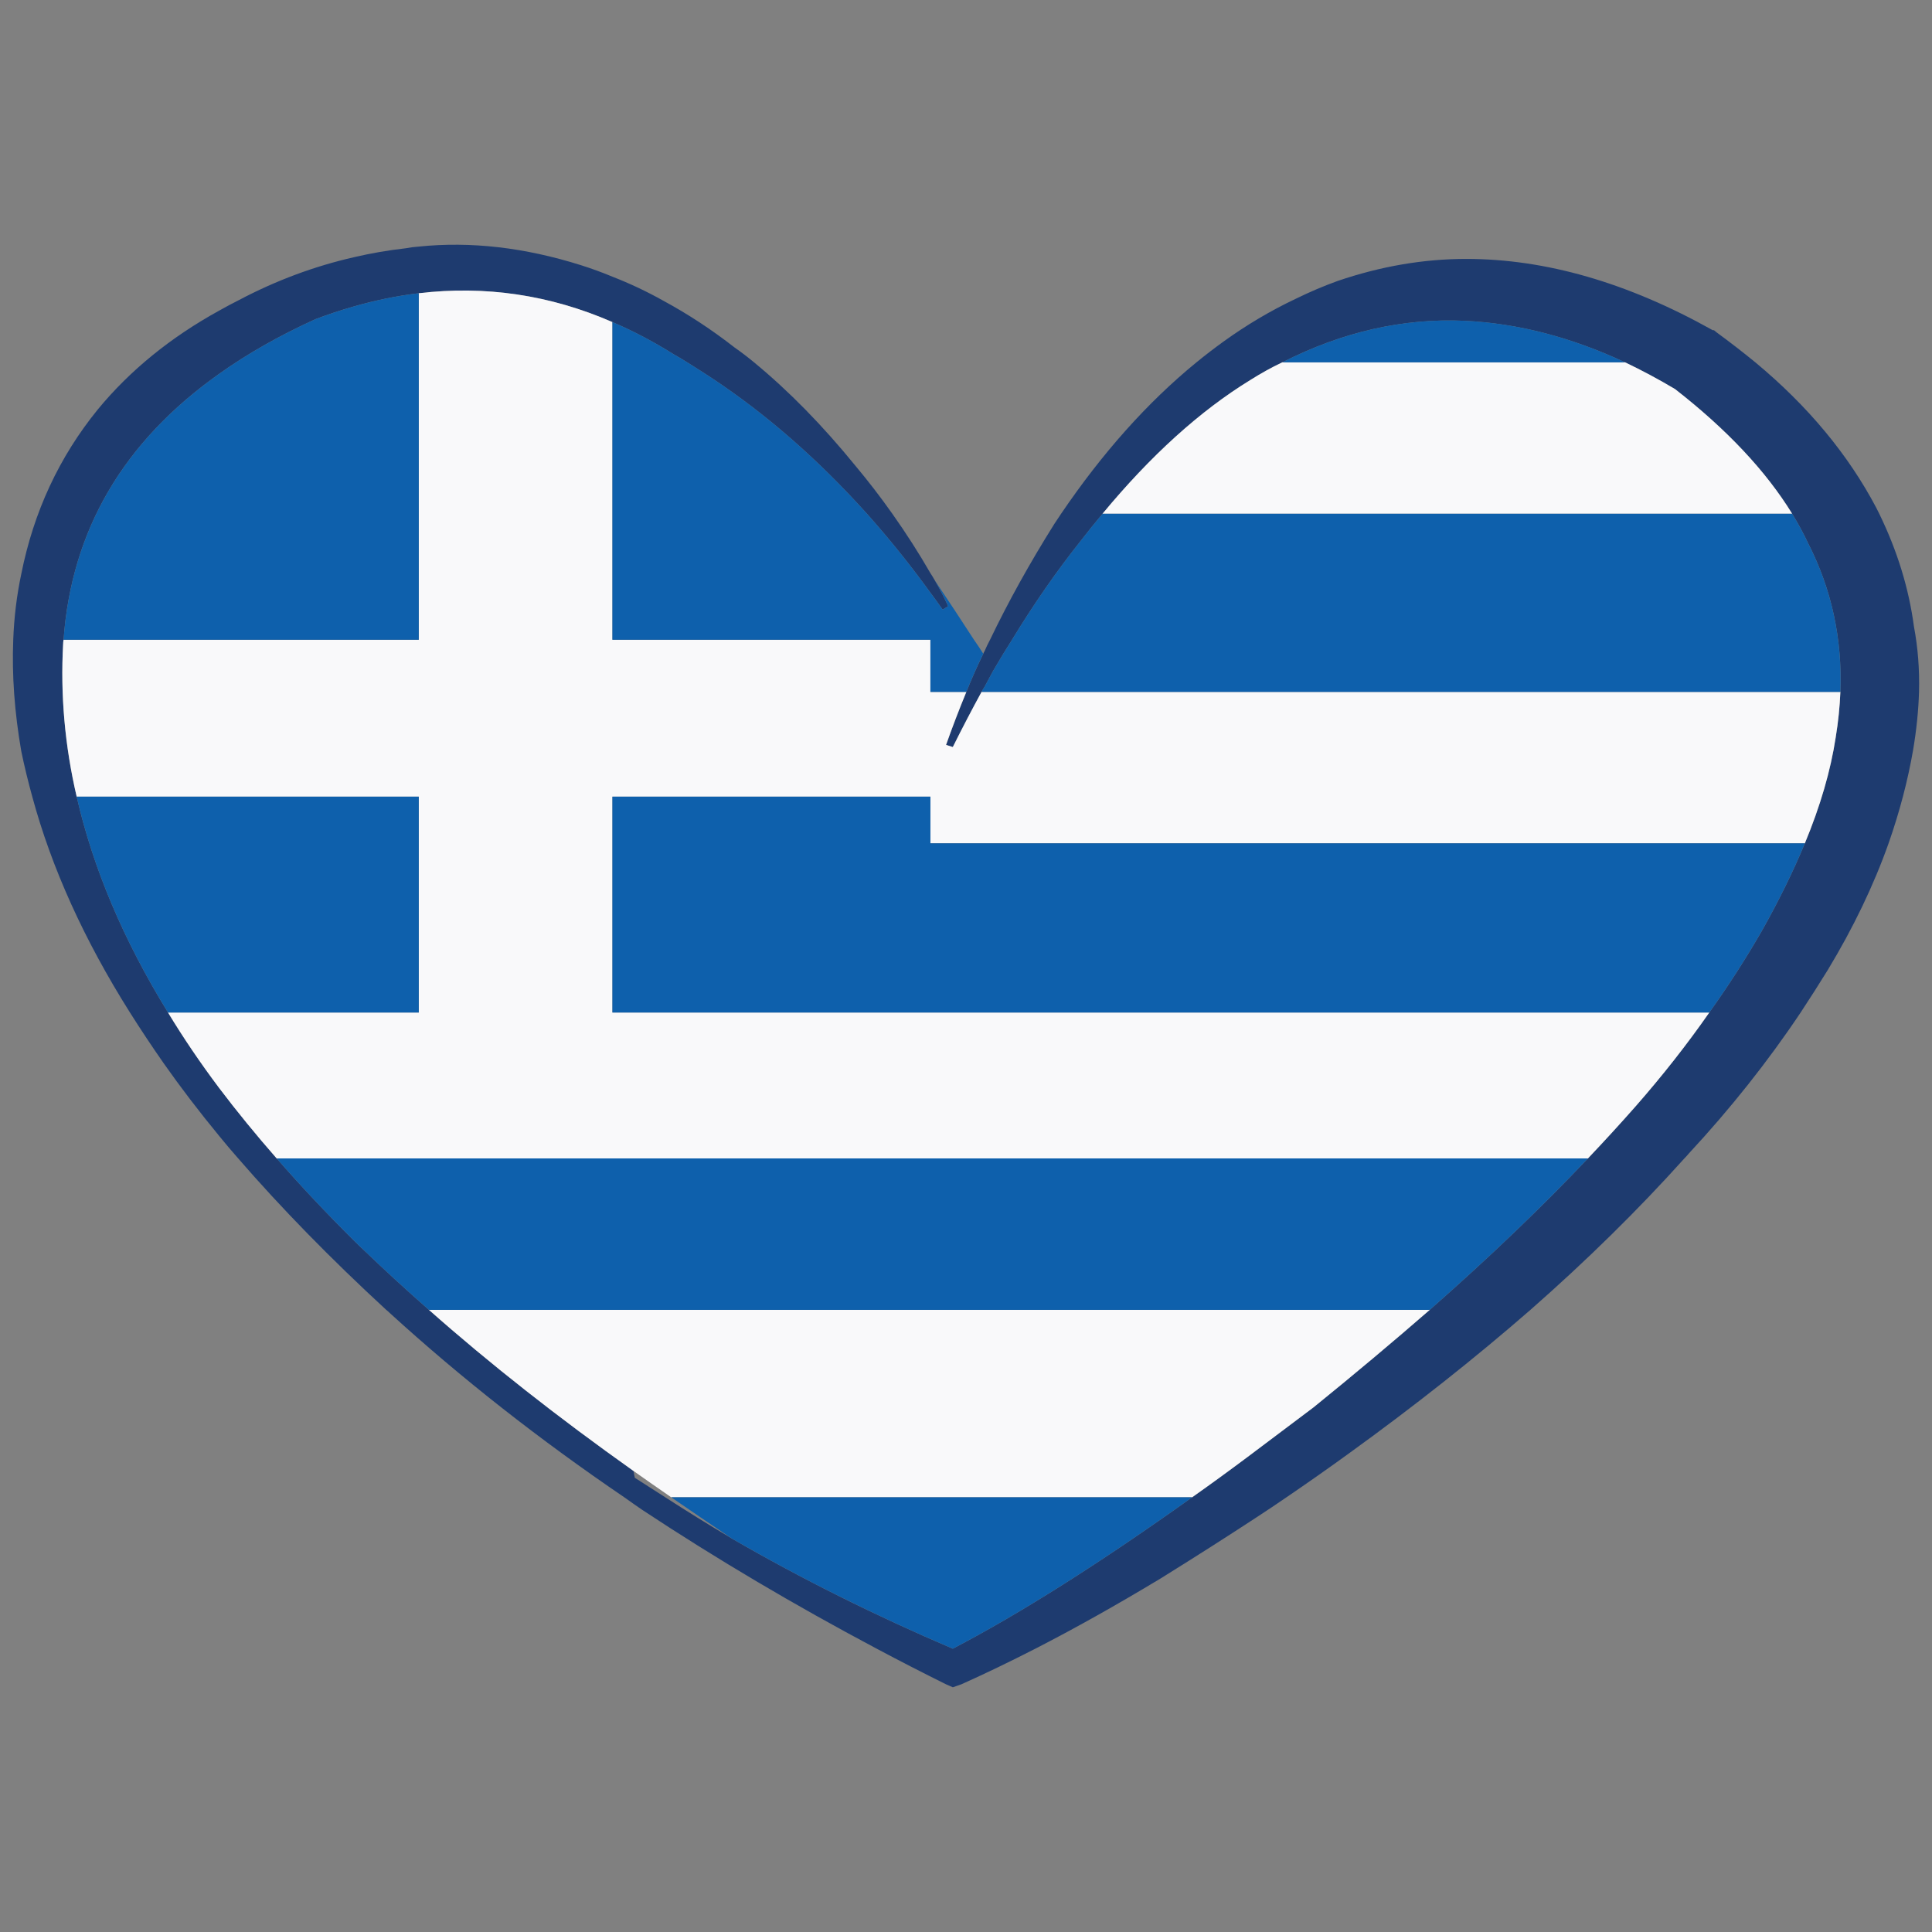 <?xml version="1.0" encoding="utf-8"?>
<!-- Generator: Adobe Illustrator 16.0.0, SVG Export Plug-In . SVG Version: 6.00 Build 0)  -->
<!DOCTYPE svg PUBLIC "-//W3C//DTD SVG 1.1//EN" "http://www.w3.org/Graphics/SVG/1.1/DTD/svg11.dtd">
<svg version="1.1" id="Layer_1" xmlns="http://www.w3.org/2000/svg" xmlns:xlink="http://www.w3.org/1999/xlink" x="0px" y="0px"
	 width="300px" height="300px" viewBox="0 0 300 300" enable-background="new 0 0 300 300" xml:space="preserve">
<rect x="0" y="0" width="300" height="300" fill="#808080" stroke="none"/>
<g>
	<path fill-rule="evenodd" clip-rule="evenodd" fill="#1E3B6F" d="M145.194,90.184c0.744,1.274,1.423,2.591,2.035,3.952
		l-0.854,0.526c-0.613-0.877-1.247-1.756-1.903-2.634c-3.152-4.346-6.436-8.429-9.849-12.249
		c-7.574-8.429-15.606-15.454-24.098-21.074c-1.27-0.833-2.538-1.646-3.807-2.436c-0.7-0.439-1.402-0.856-2.102-1.251
		c-3.151-1.976-6.325-3.644-9.521-5.005c-9.673-4.214-19.698-5.708-30.071-4.479c-3.327,0.395-6.676,1.075-10.046,2.041
		c-2.014,0.572-4.005,1.23-5.975,1.976c-5.603,2.547-10.594,5.379-14.971,8.496C19.15,68.583,11.095,82.347,9.871,99.338
		c-0.044,0.219-0.067,0.438-0.067,0.659c-0.438,7.903,0.263,15.805,2.102,23.708c2.538,11.107,7.266,22.28,14.182,33.52
		c2.363,3.907,5.012,7.815,7.944,11.723c2.758,3.645,5.735,7.288,8.93,10.932c3.678,4.215,7.683,8.474,12.016,12.776
		c0.526,0.526,1.072,1.053,1.642,1.581c3.152,3.028,6.479,6.079,9.979,9.154c9.368,8.297,19.961,16.638,31.779,25.024
		c0.044,0.352,0.109,0.702,0.198,1.054c1.576,1.01,3.151,2.019,4.727,3.028c3.326,2.151,6.763,4.281,10.309,6.389
		c10.855,6.279,22.301,11.985,34.339,17.122c10.505-5.487,22.894-13.325,37.164-23.511c2.802-1.976,5.669-4.06,8.602-6.256
		c3.283-2.459,6.697-5.026,10.243-7.704c6.391-5.182,12.41-10.231,18.057-15.146c9.279-8.167,17.465-16.004,24.557-23.512
		c2.583-2.722,5.033-5.399,7.354-8.033c4.202-4.786,8.032-9.66,11.49-14.621c2.977-4.17,5.689-8.386,8.142-12.645
		c2.67-4.74,4.903-9.285,6.697-13.631c2.407-5.796,4.005-11.284,4.793-16.464c0.395-2.416,0.635-4.764,0.723-7.047
		c0.307-8.254-1.357-15.937-4.99-23.049c-0.745-1.581-1.576-3.117-2.495-4.61c-4.07-6.629-10.134-13.083-18.188-19.361
		c-2.583-1.536-5.165-2.918-7.748-4.148c-8.36-3.907-16.655-6.06-24.886-6.454c-9.586-0.439-19.041,1.712-28.364,6.454
		c-1.663,0.79-3.326,1.712-4.989,2.766c-7.792,4.786-15.431,11.701-22.916,20.744c-1.182,1.405-2.363,2.876-3.546,4.413
		c-3.633,4.565-7.134,9.615-10.505,15.147c-1.007,1.58-1.992,3.204-2.955,4.872c-0.438,0.791-0.876,1.603-1.313,2.438
		c-0.174,0.264-0.328,0.526-0.459,0.79c-1.489,2.721-2.977,5.575-4.465,8.561l-1.051-0.329c0.963-2.722,2.014-5.465,3.152-8.231
		c0.787-1.976,1.664-3.952,2.626-5.927c0.044-0.131,0.109-0.264,0.196-0.395c0.264-0.614,0.548-1.208,0.854-1.777
		c2.846-5.927,6.172-11.921,9.979-17.979c0.351-0.527,0.7-1.053,1.051-1.581c6.435-9.483,13.438-17.319,21.011-23.51
		c1.401-1.142,2.802-2.217,4.202-3.227c3.59-2.591,7.332-4.809,11.228-6.651c2.146-1.053,4.312-1.976,6.501-2.767
		c6.698-2.283,13.351-3.424,19.961-3.424c12.344,0,25.104,3.688,38.279,11.064h0.196l0.394,0.329
		c2.103,1.536,4.115,3.095,6.042,4.675c8.142,6.76,14.401,14.29,18.778,22.588c0.131,0.263,0.284,0.571,0.459,0.922
		c2.802,5.752,4.596,11.59,5.385,17.518c0.613,3.249,0.876,6.63,0.787,10.142c-0.087,2.897-0.394,5.904-0.919,9.022
		c-0.831,4.784-2.101,9.614-3.808,14.488c-2.32,6.541-5.473,13.104-9.455,19.689c-1.357,2.196-2.758,4.392-4.203,6.586
		c-5.077,7.595-10.877,14.905-17.399,21.931c-0.219,0.264-0.438,0.504-0.656,0.724c-7.18,7.991-15.146,15.827-23.9,23.512
		c-8.667,7.55-18.078,14.991-28.233,22.324c-3.021,2.194-6.238,4.456-9.651,6.782c-1.533,1.054-3.109,2.107-4.728,3.162
		c-4.553,2.985-9.477,6.123-14.773,9.416c-6.917,4.172-13.416,7.815-19.501,10.933c-4.027,2.063-7.857,3.907-11.492,5.532
		L147.952,262l-1.051-0.461c-3.633-1.8-7.223-3.645-10.769-5.532c-12.825-6.805-24.95-13.983-36.375-21.535
		c-0.962-0.658-1.903-1.316-2.823-1.976c-13.175-8.955-25.301-18.482-36.375-28.581c-0.174-0.175-0.372-0.352-0.591-0.525
		c-8.623-7.947-16.283-15.784-22.981-23.512c-1.006-1.142-1.991-2.305-2.955-3.49c-3.107-3.775-5.975-7.529-8.601-11.262
		c-1.839-2.634-3.589-5.269-5.253-7.902c-7.135-11.326-12.19-22.501-15.167-33.52c-0.656-2.371-1.226-4.72-1.707-7.048
		c-1.052-6.058-1.467-11.832-1.248-17.318c0.131-3.513,0.548-6.915,1.248-10.208c1.926-9.659,5.886-18.177,11.884-25.552
		c4.99-6.058,11.271-11.174,18.844-15.345c1.007-0.569,2.035-1.119,3.087-1.646c5.733-3.029,11.687-5.247,17.859-6.651
		c2.626-0.615,5.296-1.075,8.01-1.383c0.7-0.131,1.38-0.22,2.037-0.263c8.053-0.833,16.458,0.132,25.212,2.897
		c1.665,0.528,3.283,1.119,4.859,1.778c2.715,1.055,5.362,2.305,7.944,3.754c3.809,2.063,7.485,4.477,11.031,7.244
		c1.007,0.703,2.014,1.47,3.02,2.305c5.385,4.434,10.615,9.768,15.693,16.002c2.057,2.459,3.982,4.961,5.778,7.507
		c2.145,3.029,4.114,6.104,5.909,9.22C144.734,89.393,144.975,89.789,145.194,90.184z"/>
	<path fill-rule="evenodd" clip-rule="evenodd" fill="#F9F9FA" d="M285.771,107.438c-0.088,2.283-0.328,4.631-0.723,7.047
		c-0.788,5.18-2.386,10.668-4.793,16.464H144.472v-7.244H95.096v33.52h170.321c-3.458,4.961-7.288,9.835-11.49,14.621
		c-2.32,2.634-4.771,5.312-7.354,8.033H42.962c-3.195-3.644-6.171-7.287-8.93-10.932c-2.933-3.907-5.581-7.815-7.944-11.723h38.937
		v-33.52H11.906c-1.839-7.902-2.54-15.805-2.102-23.708c0-0.22,0.023-0.44,0.067-0.659h55.154V45.533
		c10.374-1.229,20.398,0.264,30.071,4.479v49.326h49.376v8.1h5.581c-1.139,2.767-2.189,5.51-3.152,8.231l1.051,0.329
		c1.488-2.985,2.977-5.839,4.465-8.561H285.771z M199.101,56.268h53.25c2.583,1.23,5.165,2.612,7.748,4.148
		c8.054,6.278,14.117,12.732,18.188,19.361H171.195c7.485-9.043,15.124-15.958,22.916-20.744
		C195.774,57.98,197.438,57.058,199.101,56.268z M66.599,203.39h155.417c-5.646,4.915-11.666,9.965-18.057,15.146
		c-3.546,2.678-6.96,5.245-10.243,7.704c-2.933,2.196-5.8,4.28-8.602,6.256h-80.893c-1.97-1.36-3.918-2.721-5.844-4.082
		C86.56,220.027,75.967,211.687,66.599,203.39z"/>
	<path fill-rule="evenodd" clip-rule="evenodd" fill="#0E60AC" d="M145.194,90.184c2.101,3.117,4.114,6.169,6.041,9.154
		c0.526,0.746,1.007,1.47,1.445,2.172c-0.963,1.976-1.839,3.952-2.626,5.927h-5.581v-8.1H95.096V50.012
		c3.196,1.361,6.37,3.03,9.521,5.005c0.7,0.395,1.402,0.812,2.102,1.251c1.27,0.79,2.538,1.603,3.807,2.436
		c8.492,5.62,16.524,12.645,24.098,21.074c3.413,3.82,6.696,7.903,9.849,12.249c0.656,0.878,1.29,1.757,1.903,2.634l0.854-0.526
		C146.617,92.774,145.938,91.458,145.194,90.184z M199.101,56.268c9.323-4.742,18.778-6.893,28.364-6.454
		c8.23,0.395,16.525,2.547,24.886,6.454H199.101z M285.771,107.438H152.417c0.131-0.264,0.285-0.526,0.459-0.79
		c0.438-0.834,0.876-1.646,1.313-2.438c0.963-1.668,1.948-3.292,2.955-4.872c3.371-5.532,6.872-10.582,10.505-15.147
		c1.183-1.537,2.364-3.008,3.546-4.413h107.091c0.919,1.494,1.75,3.029,2.495,4.61C284.414,91.501,286.078,99.184,285.771,107.438z
		 M265.417,157.224H95.096v-33.52h49.376v7.244h135.784c-1.794,4.346-4.027,8.891-6.697,13.631
		C271.106,148.838,268.394,153.054,265.417,157.224z M222.017,203.39H66.599c-3.501-3.075-6.828-6.126-9.979-9.154
		c-0.57-0.528-1.116-1.055-1.642-1.581c-4.333-4.303-8.338-8.562-12.016-12.776h203.611
		C239.481,187.386,231.296,195.223,222.017,203.39z M113.612,238.885c-3.196-2.151-6.326-4.281-9.39-6.389h80.893
		c-14.27,10.186-26.658,18.023-37.164,23.511C135.914,250.87,124.468,245.164,113.612,238.885z M9.871,99.338
		c1.225-16.991,9.279-30.755,24.162-41.292c4.377-3.117,9.368-5.949,14.971-8.496c1.97-0.746,3.961-1.404,5.975-1.976
		c3.37-0.966,6.72-1.646,10.046-2.041v53.805H9.871z M11.906,123.704h53.119v33.52H26.088
		C19.172,145.984,14.443,134.812,11.906,123.704z"/>
</g>
</svg>
